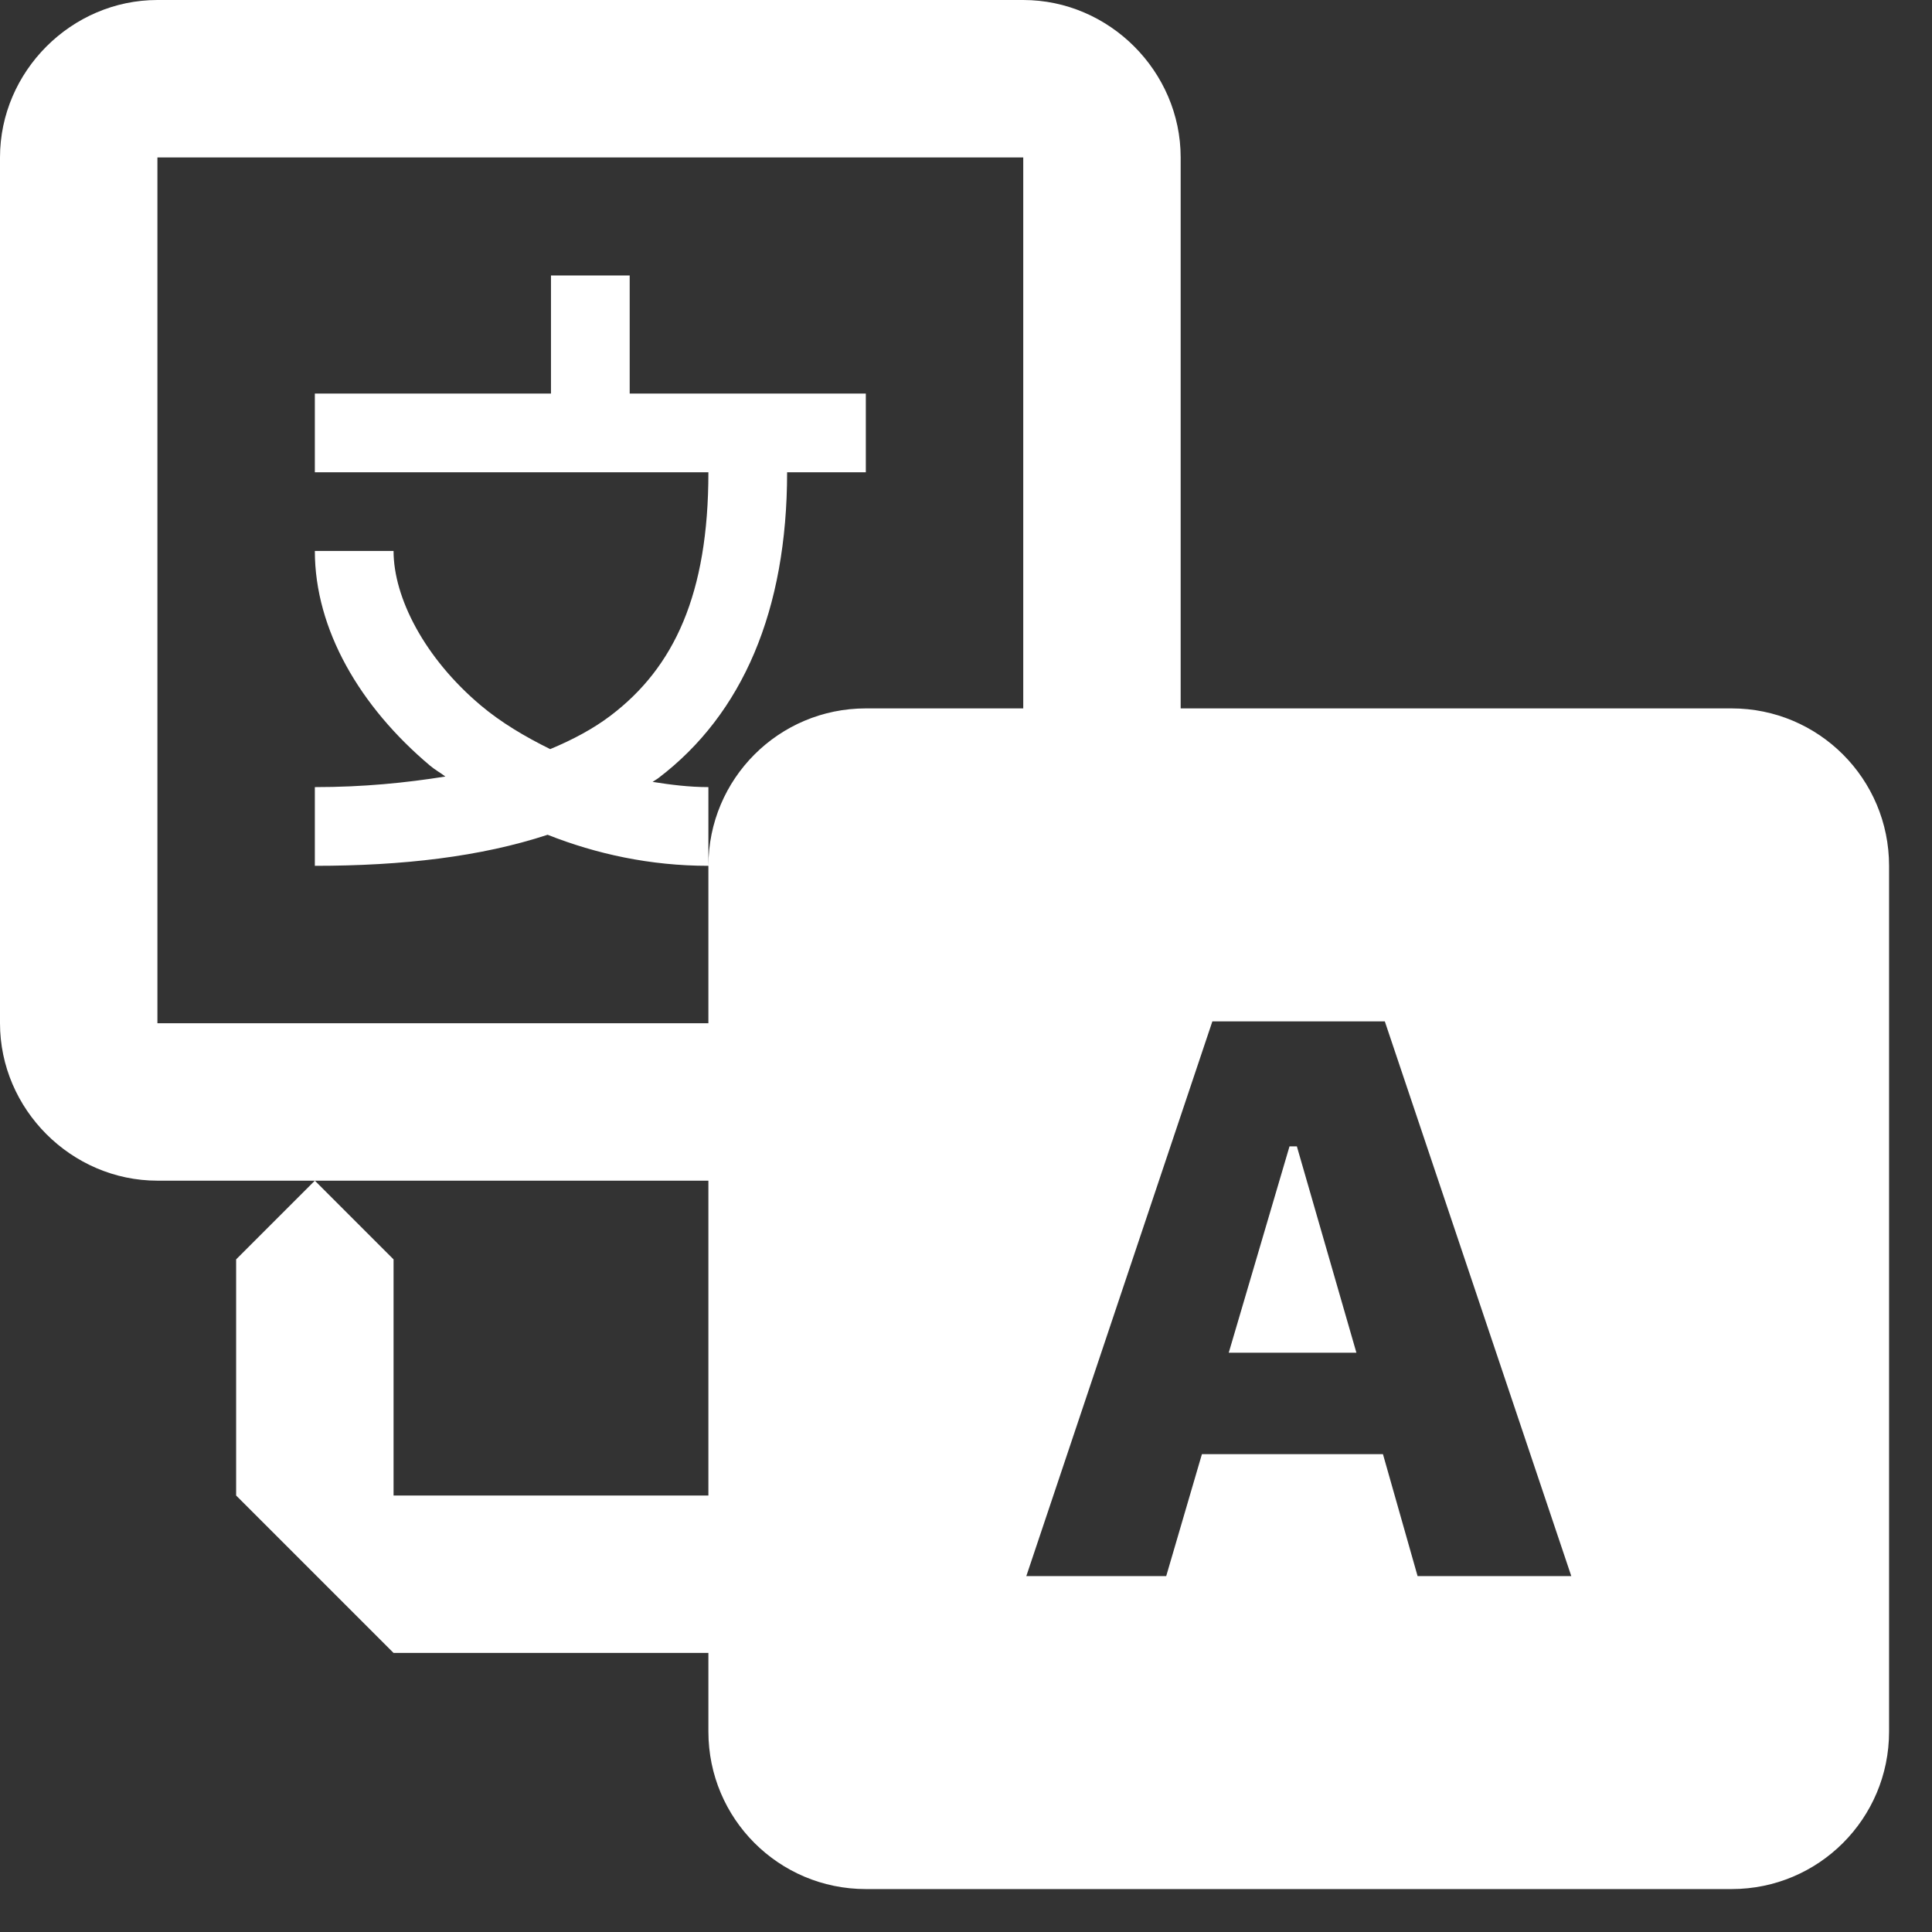 <svg width="27" height="27" viewBox="0 0 27 27" fill="none" xmlns="http://www.w3.org/2000/svg">
<rect x="0" y="0" width="27" height="27" fill="#333333" stroke="none"/>
<path d="M2.2 0C0.998 0 0 0.998 0 2.2V14.3C0 15.502 0.998 16.5 2.2 16.5H4.4H9.9V20.9H5.5V17.6L4.4 16.5L3.3 17.6V20.9L5.5 23.1H9.9V24.2C9.9 25.416 10.884 26.4 12.1 26.4H24.2C25.416 26.4 26.4 25.416 26.4 24.2V12.1C26.4 10.884 25.416 9.9 24.2 9.9H16.5V2.2C16.5 0.998 15.502 0 14.3 0H2.2ZM2.2 2.2H14.3V9.9H12.1C10.884 9.9 9.9 10.884 9.9 12.1V14.3H2.2V2.2ZM9.9 12.1V11C9.631 11 9.373 10.967 9.12 10.927C9.146 10.908 9.176 10.893 9.202 10.873C10.38 9.978 11 8.526 11 6.6H12.1V5.5H8.8V3.85H7.7V5.5H4.4V6.6H9.9C9.9 8.304 9.42 9.327 8.536 9.999C8.294 10.183 8.006 10.337 7.689 10.469C7.334 10.294 7 10.095 6.72 9.859C5.932 9.196 5.5 8.351 5.5 7.7H4.4C4.4 8.797 5.031 9.877 6.011 10.701C6.076 10.756 6.156 10.8 6.224 10.852C5.672 10.94 5.079 11 4.4 11V12.1C5.627 12.1 6.719 11.973 7.653 11.666C8.333 11.935 9.088 12.1 9.9 12.1ZM16.943 14.274H19.353L21.959 22.026H19.811L19.327 20.322H16.797L16.298 22.026H14.343L16.943 14.274ZM18.021 16.021L17.172 18.904H18.956L18.124 16.021H18.021Z" fill="white"/>
</svg>
